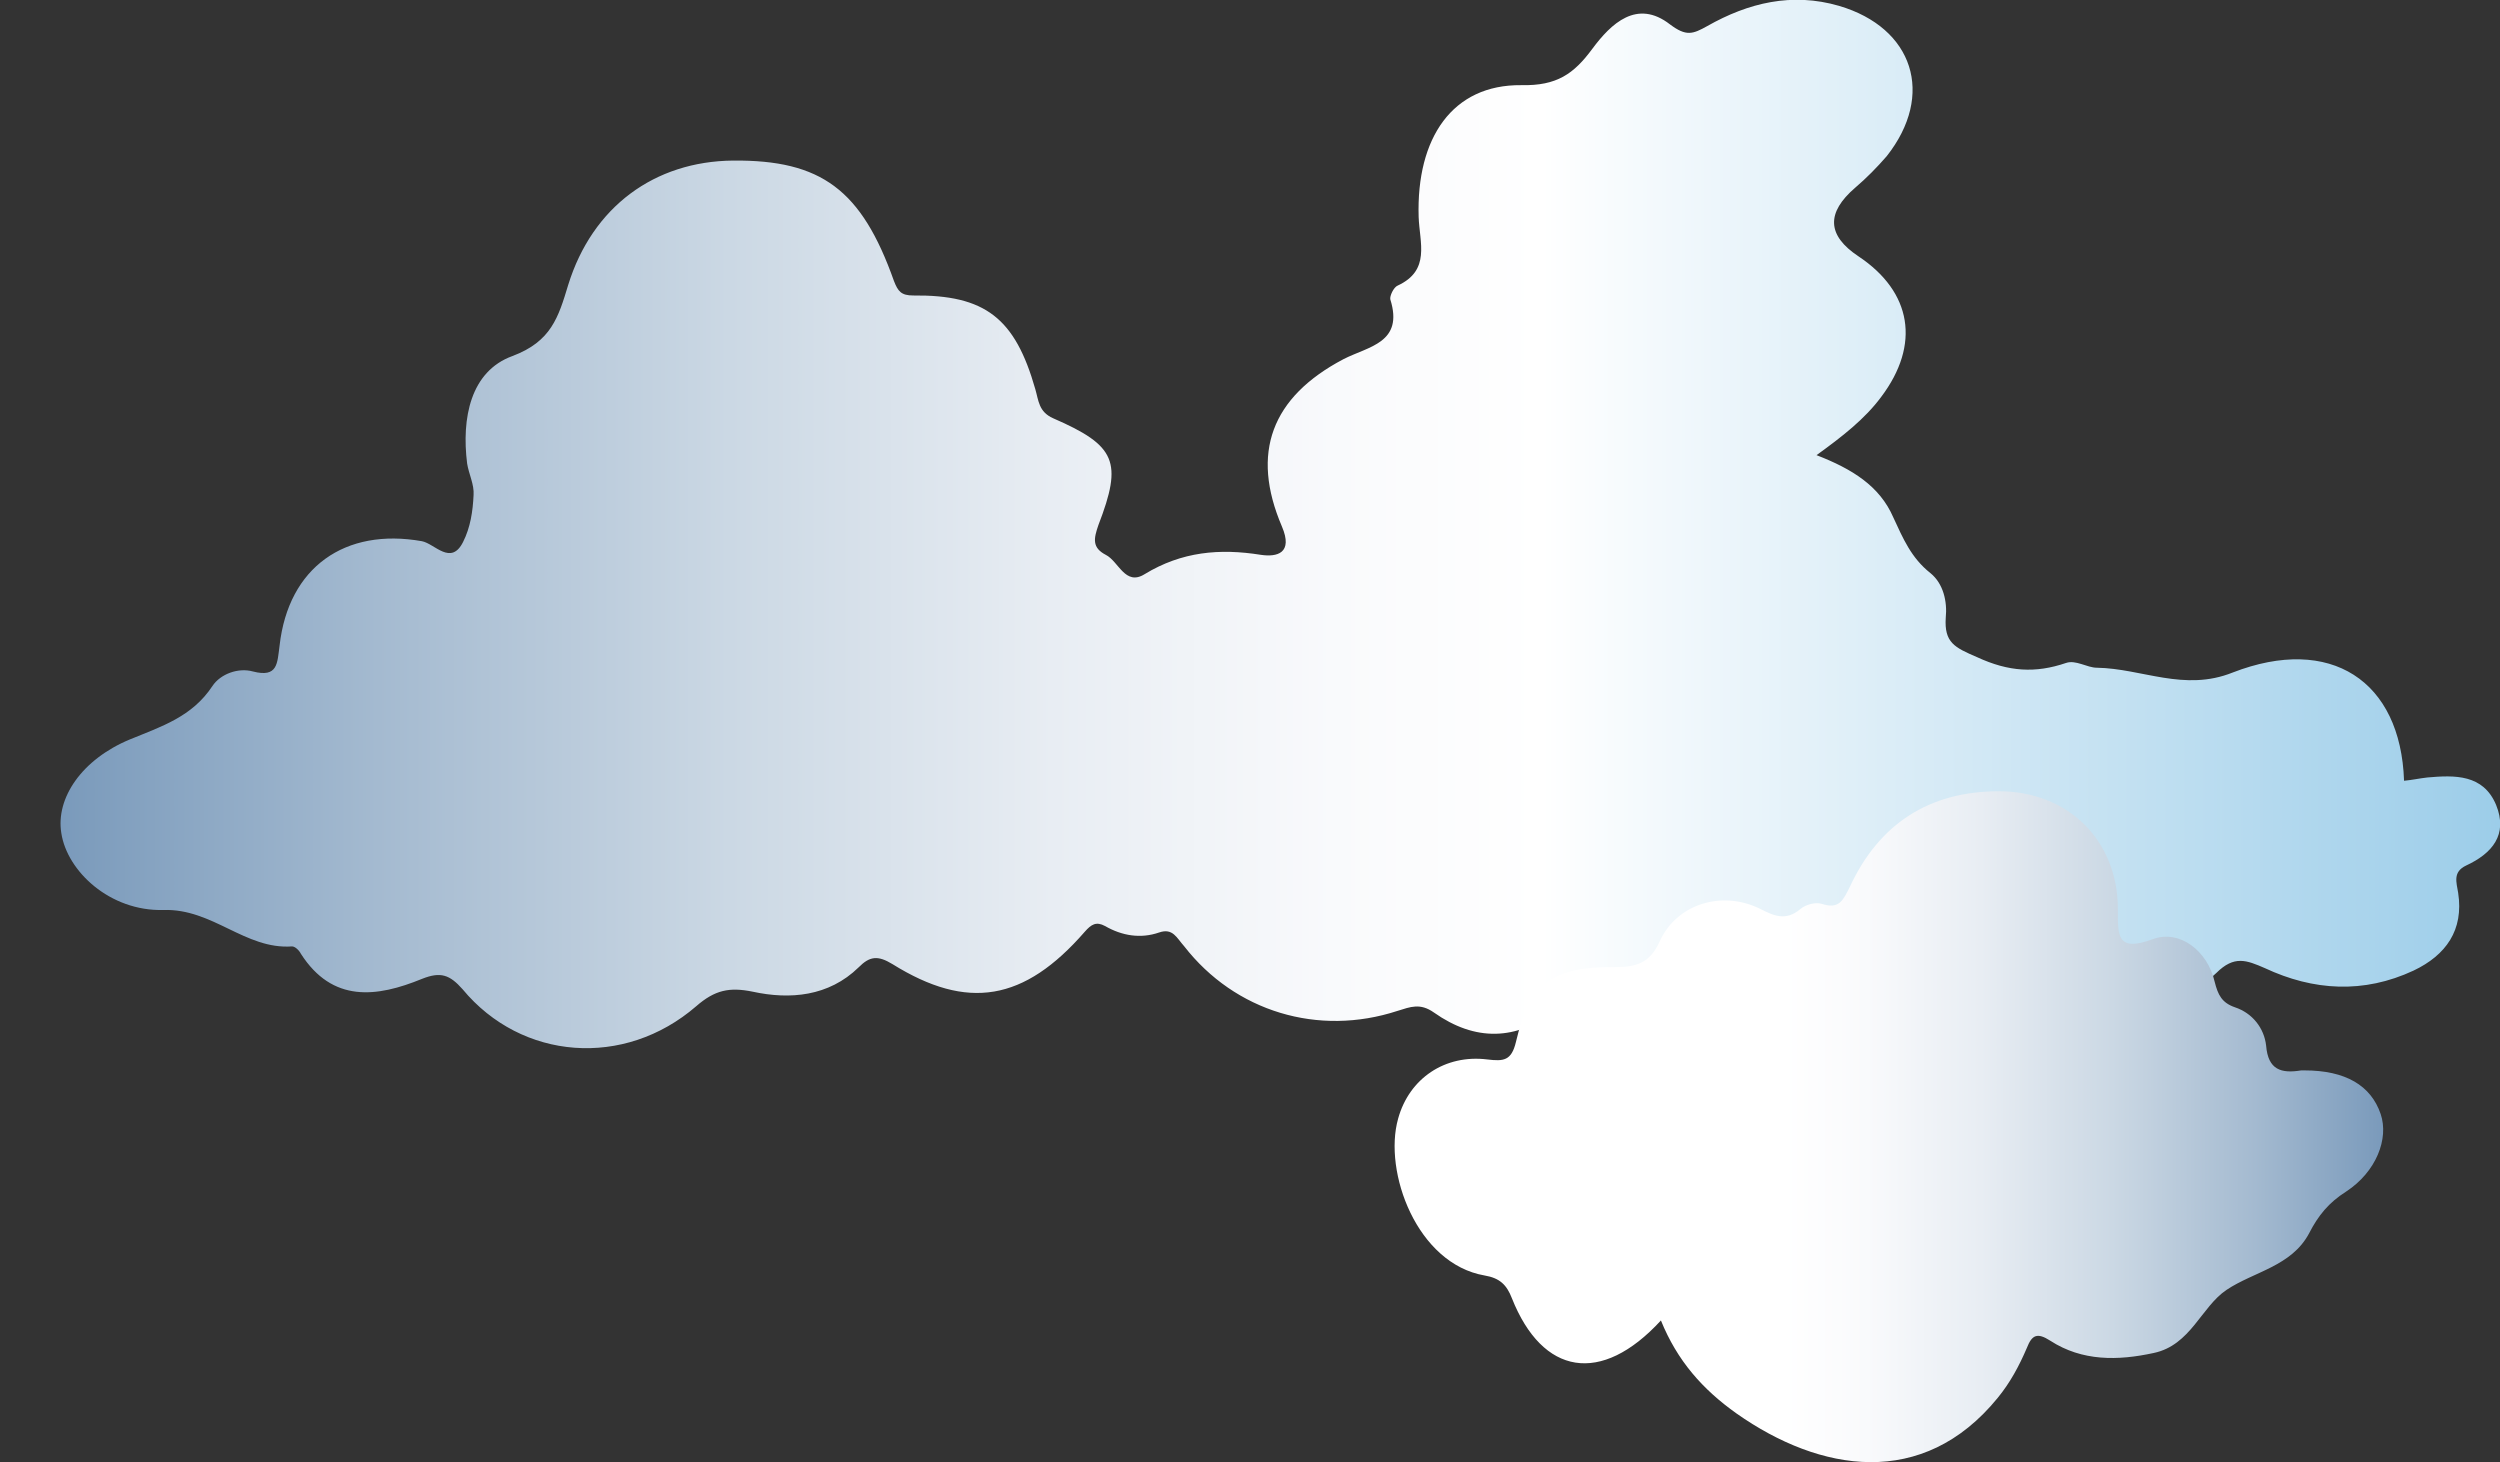 <?xml version="1.0" encoding="utf-8"?>
<!-- Generator: Adobe Illustrator 18.1.0, SVG Export Plug-In . SVG Version: 6.00 Build 0)  -->
<!DOCTYPE svg PUBLIC "-//W3C//DTD SVG 1.1//EN" "http://www.w3.org/Graphics/SVG/1.1/DTD/svg11.dtd">
<svg version="1.1" id="Layer_1" xmlns="http://www.w3.org/2000/svg" xmlns:xlink="http://www.w3.org/1999/xlink" x="0px" y="0px"
	 viewBox="0 0 1667.6 975.3" enable-background="new 0 0 1667.6 975.3" xml:space="preserve">
<rect x="0" y="0" width="1667.6" height="975.3" fill="#333333" stroke="none"/>
<g>
	
		<linearGradient id="SVGID_1_" gradientUnits="userSpaceOnUse" x1="-71.785" y1="349.524" x2="1555.478" y2="349.524" gradientTransform="matrix(-1 0 0 1 1595.864 0)">
		<stop  offset="0" style="stop-color:#9CCDE9"/>
		<stop  offset="0.393" style="stop-color:#FFFFFF"/>
		<stop  offset="0.478" style="stop-color:#F9FAFC"/>
		<stop  offset="0.593" style="stop-color:#E8EDF3"/>
		<stop  offset="0.726" style="stop-color:#CBD8E4"/>
		<stop  offset="0.87" style="stop-color:#A4BAD0"/>
		<stop  offset="1" style="stop-color:#7A9ABB"/>
	</linearGradient>
	<path fill="url(#SVGID_1_)" d="M1143,647.9c-10.2-2.2-11.3,3.8-15.6,9.7c-15.1,23.2-37.7,29.7-59.8,15.1
		c-11.9-8.1-18.3-7.5-29.7,1.1c-26.4,20.5-53.9,21-81.4,1.6c-9.2-6.5-15.6-3.8-24.3-1.1c-52.8,17.3-108.4,0.5-142.3-43.1
		c-4.9-5.4-7.5-12.4-16.7-9.2c-12.4,4.3-24.8,2.2-36.1-4.3c-5.9-3.2-9.2-1.1-13.5,3.8c-40.4,46.4-78.2,52.8-128.3,21.6
		c-9.7-5.9-15.1-5.4-22.6,2.2c-19.9,19.4-45.8,21.6-70.6,16.2c-15.6-3.2-25.3-1.1-37.7,9.7c-48,41.5-116.5,36.1-155.8-11.3
		c-8.6-9.7-14.6-11.9-27-7c-30.2,12.4-59.8,16.2-80.9-16.7c-1.1-2.2-3.8-4.9-5.9-4.9c-31.3,2.2-52.8-25.3-85.7-24.3
		C73.2,608,44.7,581,40.9,555.7c-3.8-23.2,13.5-49.1,45.8-62.5c21-8.6,41.5-15.1,55-35.6c5.4-8.1,17.3-12.4,27-9.7
		c16.7,4.3,16.2-5.4,17.8-17.3c5.9-52.3,43.7-78.7,94.9-69.6c8.6,1.6,19.4,16.7,27.5,0.5c4.9-9.7,6.5-20.5,7-31.3
		c0.5-7-3.2-14-4.3-21c-3.8-30.2,2.2-61.5,30.2-71.7c25.9-9.7,30.7-25.9,37.2-47.4c16.2-52.3,57.7-82.5,110-83
		c58.8-0.5,85.7,19.4,107.3,80.3c2.7,7,4.9,9.7,12.9,9.7c48-0.5,67.9,15.1,81.4,62.5c2.2,7.5,2.2,15.1,11.9,19.4
		c42.1,18.3,46.4,29.1,30.2,71.2c-3.2,9.2-4.3,15.1,4.9,19.9c8.6,4.3,12.9,21,25.9,12.9c24.8-15.1,50.1-17.3,77.6-12.9
		c10.8,1.6,21.6-1.1,14-18.9c-21-49.1-7-86.3,41-111.6c16.7-8.6,40.4-10.8,31.3-39.9c-0.5-2.2,2.2-8.1,4.9-9.2
		c22.1-10.2,14.6-28.6,14-45.8c-1.6-52.8,22.6-88.4,68.5-87.9c23.7,0.5,35-7.5,47.4-24.3c12.4-16.7,29.7-33.4,51.8-16.2
		c10.8,8.1,15.1,6.5,24.8,1.1c27.5-15.6,56.6-22.6,87.9-13.5c49.6,14.6,64.2,59.3,31.8,100.3c-6.5,7.5-13.5,14.6-21,21
		c-19.4,16.7-18.9,31.8,2.2,45.8c35.6,23.7,41.5,58.8,15.1,93.8c-10.8,14.6-25.9,26.4-43.1,38.8c23.7,9.2,42.1,20.5,51.2,41.5
		c6.5,14,11.9,27,24.8,37.2c8.6,7,11.3,18.9,10.2,29.7c-1.1,16.7,5.9,19.9,21,26.4c21,9.7,38.8,10.8,59.3,3.8
		c6.5-2.2,14,3.2,20.5,3.2c30.2,0.5,58.2,16.2,90.6,3.2c65.2-25.3,112.1,5.4,114.3,72.2c5.4-0.5,10.2-1.6,15.6-2.2
		c18.3-1.6,37.2-2.2,45.8,18.3c8.1,19.9-2.7,32.4-19.9,40.4c-9.2,4.3-6.5,11.3-5.4,18.3c3.8,24.8-8.1,41.5-29.7,51.8
		c-33.4,15.6-66.9,13.5-99.2-1.6c-12.4-5.4-20.5-8.6-32.4,3.2c-15.6,15.1-36.1,19.4-57.2,7c-6.5-4.3-11.9-7-21.6-2.2
		c-57.2,28.6-89,20.5-126.2-30.2C1217.9,665.1,1217.9,665.1,1143,647.9z"/>
	<linearGradient id="SVGID_2_" gradientUnits="userSpaceOnUse" x1="930.217" y1="751.597" x2="1589.703" y2="751.597">
		<stop  offset="0.393" style="stop-color:#FFFFFF"/>
		<stop  offset="0.478" style="stop-color:#F9FAFC"/>
		<stop  offset="0.593" style="stop-color:#E8EDF3"/>
		<stop  offset="0.726" style="stop-color:#CBD8E4"/>
		<stop  offset="0.87" style="stop-color:#A4BAD0"/>
		<stop  offset="1" style="stop-color:#7A9ABB"/>
	</linearGradient>
	<path fill="url(#SVGID_2_)" d="M1107.9,880.8c-39.9,43.4-79,36.5-99.4-14.8c-3.5-9.1-8.2-13.5-18.2-15.2
		c-45.1-7.8-67.7-69-57.7-104.6c7.4-26.9,31.3-43,59.5-39.5c10.9,1.3,16.1,0.9,19.1-11.7c9.1-39.1,24.7-50.4,66-49.9
		c14.3,0,23.4-2.6,30-17.4c11.3-24.7,41.2-33.9,66.4-21.7c9.5,4.8,17.4,8.7,27.3,0.4c3.5-3,10-4.8,14.3-3.5
		c11.7,3.9,14.3-2.6,18.7-11.3c19.5-42.1,53-63.8,99.4-63.8c46,0,79.4,32.6,79.4,78.6c0,17.4-0.9,29.1,23.4,20
		c17.8-6.5,36.5,7.8,41.2,28.6c2.2,8.7,4.8,13.9,13.5,16.9c11.7,3.9,19.5,13.9,20.8,25.6c1.3,16.1,10,18.7,23.4,16.5
		c0.9,0,1.3,0,2.2,0c27.3,0,44.3,10,50.8,29.1c5.6,16.5-3,38.6-23,51.7c-11.7,7.4-18.7,16.1-24.7,27.8
		c-11.7,22.1-36.9,25.6-55.1,37.8c-16.9,11.3-23.9,36.9-48.6,42.1c-23.9,5.2-47.7,5.6-69-8.2c-8.7-5.6-12.2-3.9-15.6,4.8
		c-5.2,12.2-11.3,23.4-19.5,33.4c-49.9,61.2-118.5,49.5-174.1,10.4C1135.7,926.8,1118.8,907.7,1107.9,880.8z"/>
</g>
</svg>
